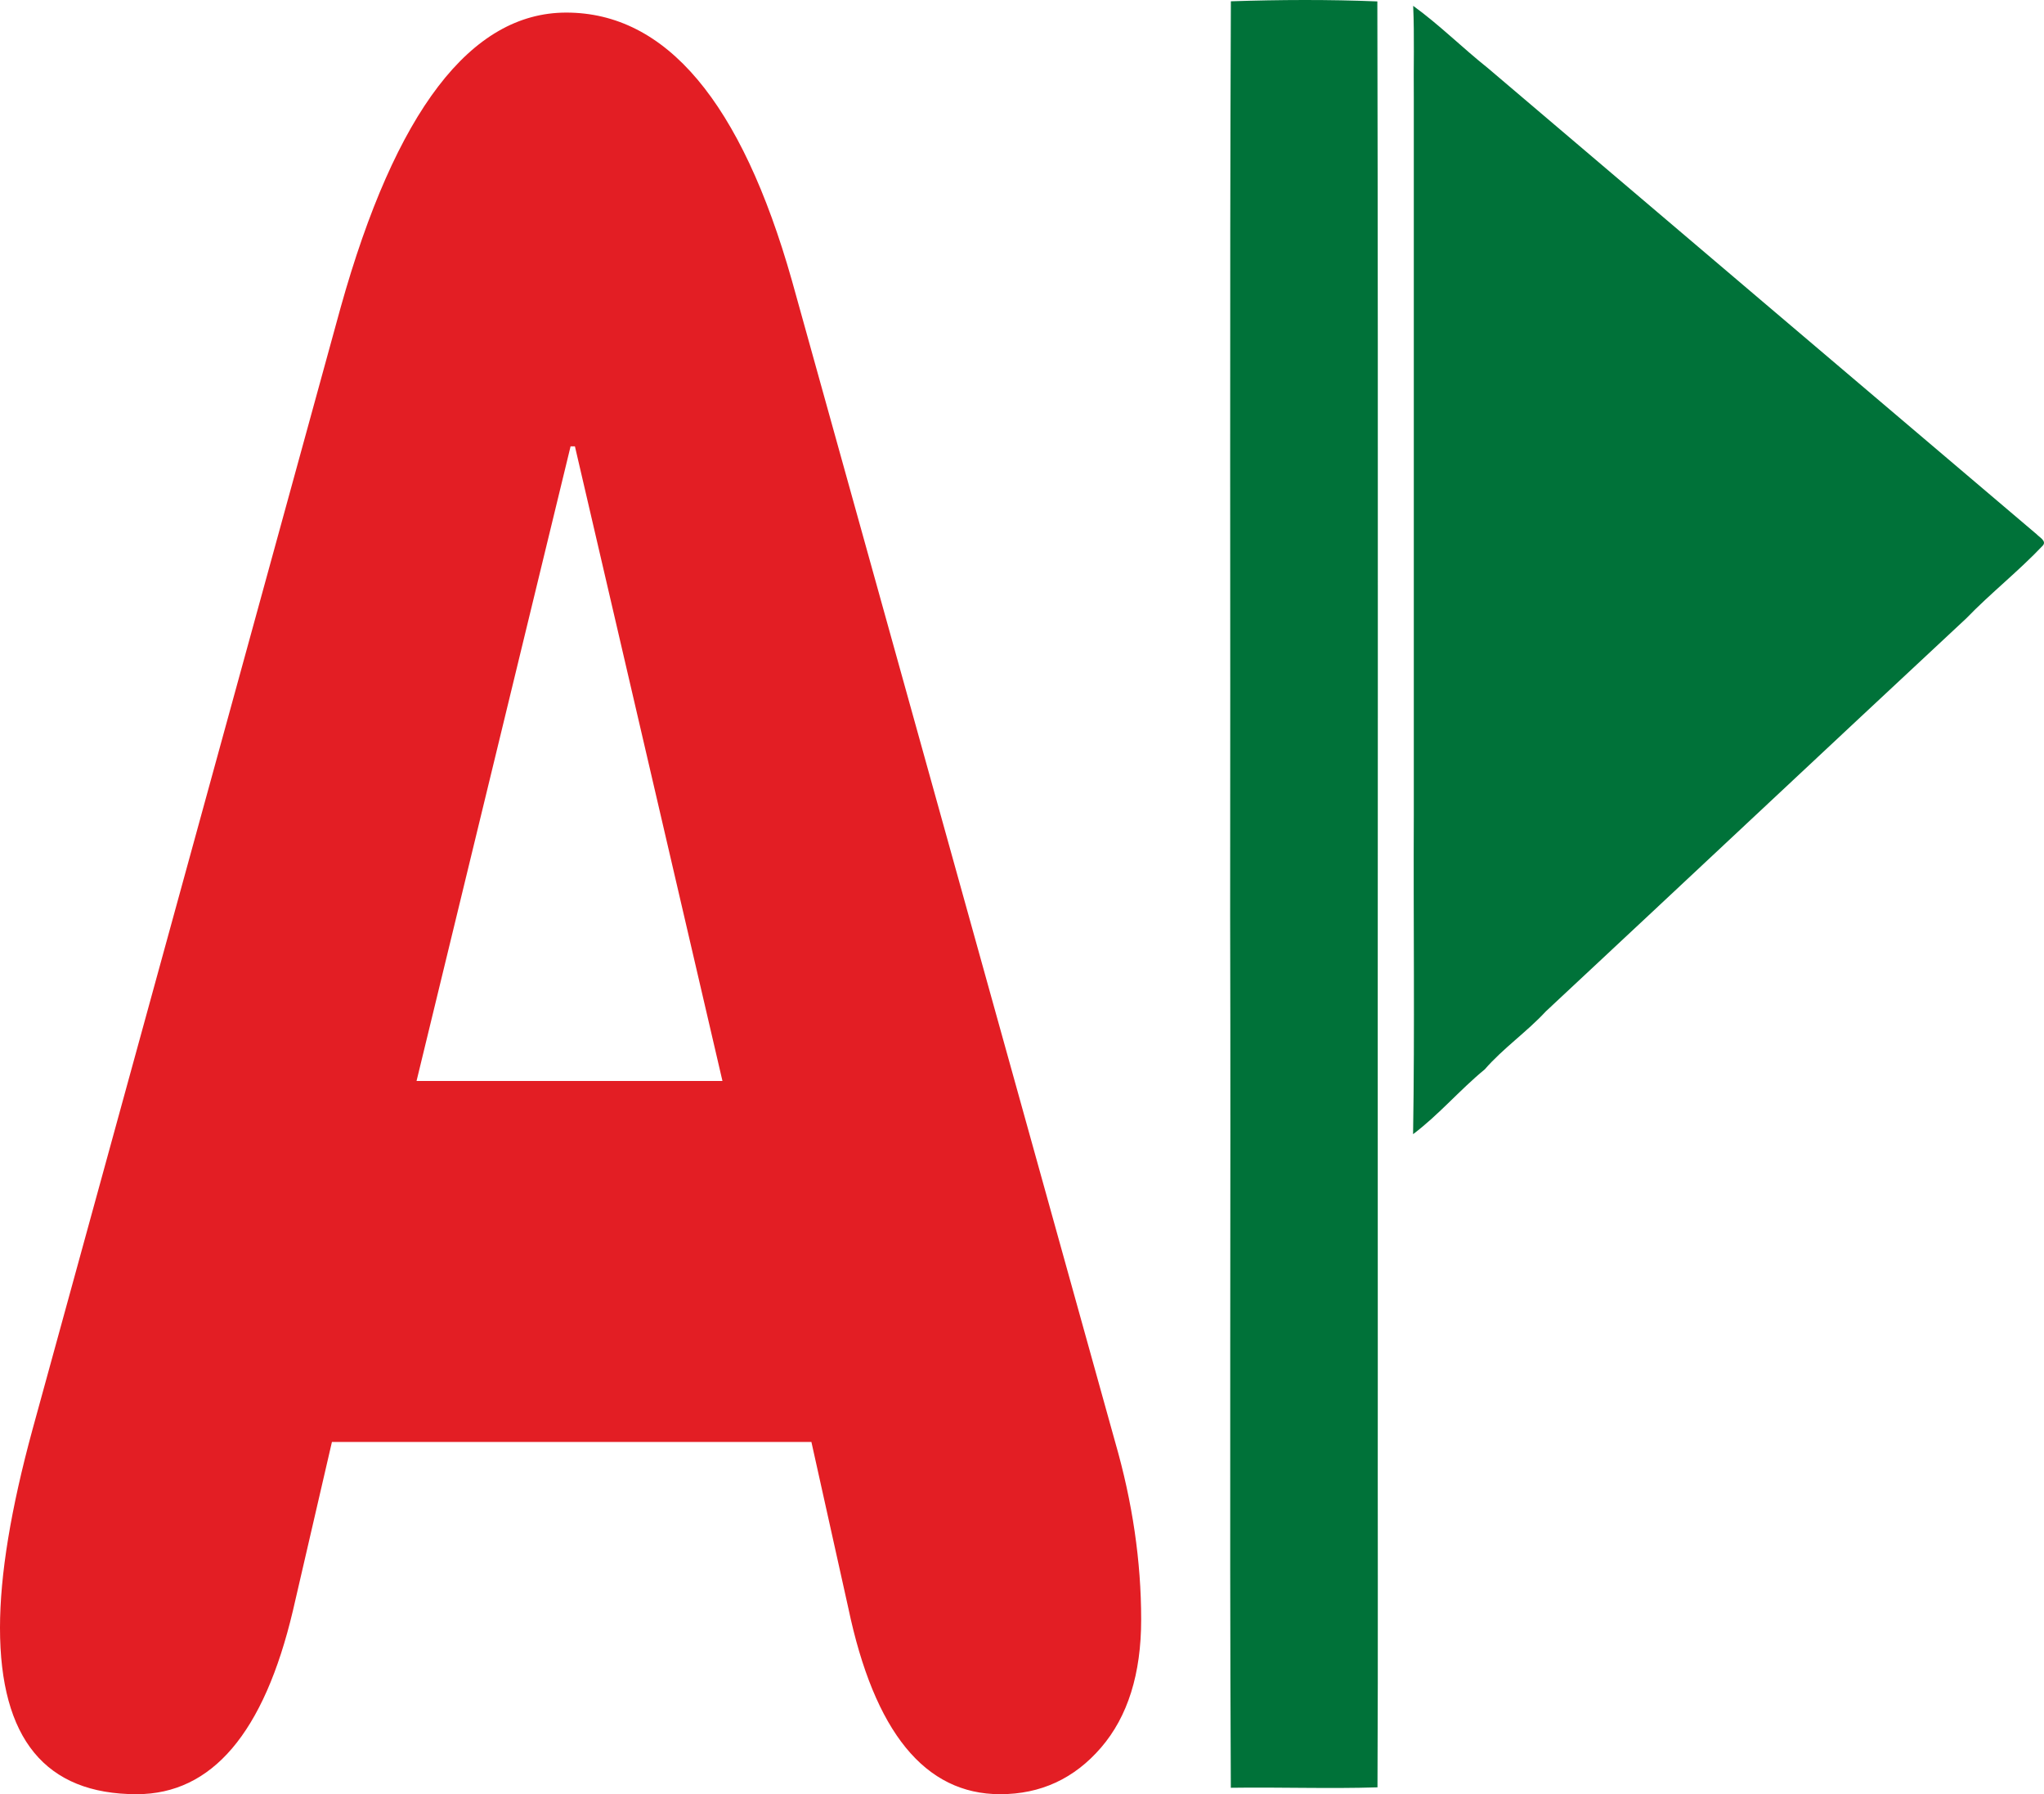 <?xml version="1.0" encoding="UTF-8"?>
<!DOCTYPE svg PUBLIC "-//W3C//DTD SVG 1.1//EN" "http://www.w3.org/Graphics/SVG/1.1/DTD/svg11.dtd">
<!-- Creator: CorelDRAW 2017 -->
<svg xmlns="http://www.w3.org/2000/svg" xml:space="preserve" width="100%" height="100%" version="1.1" shape-rendering="geometricPrecision" text-rendering="geometricPrecision" image-rendering="optimizeQuality" fill-rule="evenodd" clip-rule="evenodd"
viewBox="0 0 1132.355 993.862"
 xmlns:xlink="http://www.w3.org/1999/xlink">
 <g id="Слой_x0020_1">
  <g id="flag.pdf">
   <path fill="#007239" fill-rule="nonzero" d="M681.891 0.718c26.989,-0.893 54.153,-1.042 81.142,0.064 0.576,253.117 0.076,506.234 0.25,759.351 -0.1,76.645 0.201,153.291 -0.174,229.936 -27.065,0.851 -54.153,-0.17 -81.243,0.235 -0.801,-161.033 0.051,-322.129 -0.375,-483.182 0.225,-168.794 -0.326,-337.588 0.4,-506.404zm100.996 2.51c14.671,10.633 27.264,23.265 41.359,34.473 101.271,86.173 202.716,172.176 304.062,258.263 1.577,1.702 5.633,3.722 3.38,6.253 -13.319,14.1 -28.992,26.434 -42.486,40.407 -77.787,72.434 -155.148,145.167 -232.835,217.622 -10.465,11.336 -23.759,20.502 -33.823,32.114 -13.92,11.42 -25.212,24.946 -39.708,35.898 0.952,-58.824 0.126,-117.669 0.401,-176.514 0,-132.514 0,-265.048 0,-397.583 -0.2,-16.992 0.401,-33.963 -0.35,-50.933z"/>
  </g>
 </g>
 <g id="Слой_x0020_1_0">
  <path fill="#E31E24" fill-rule="nonzero" d="M632.196 897.108c0,30.101 -7.412,53.752 -22.235,70.953 -14.823,17.201 -33.453,25.801 -55.888,25.801 -41.666,0 -69.71,-34.401 -84.132,-103.204l-20.433 -91.917 -265.618 0 -21.634 93.529c-16.025,67.728 -44.871,101.592 -86.536,101.592 -50.48,0 -75.72,-30.639 -75.72,-92.185 0,-29.295 6.01,-65.847 18.029,-109.924l170.669 -621.376c30.447,-108.848 72.113,-163.407 124.997,-163.407 55.287,0 96.952,49.452 124.996,148.356l179.082 643.415c9.615,33.327 14.423,66.116 14.423,98.367zm-231.965 -298.325l-81.729 -351.54 -2.404 0 -85.334 351.54 169.467 0z"/>
 </g>
</svg>
